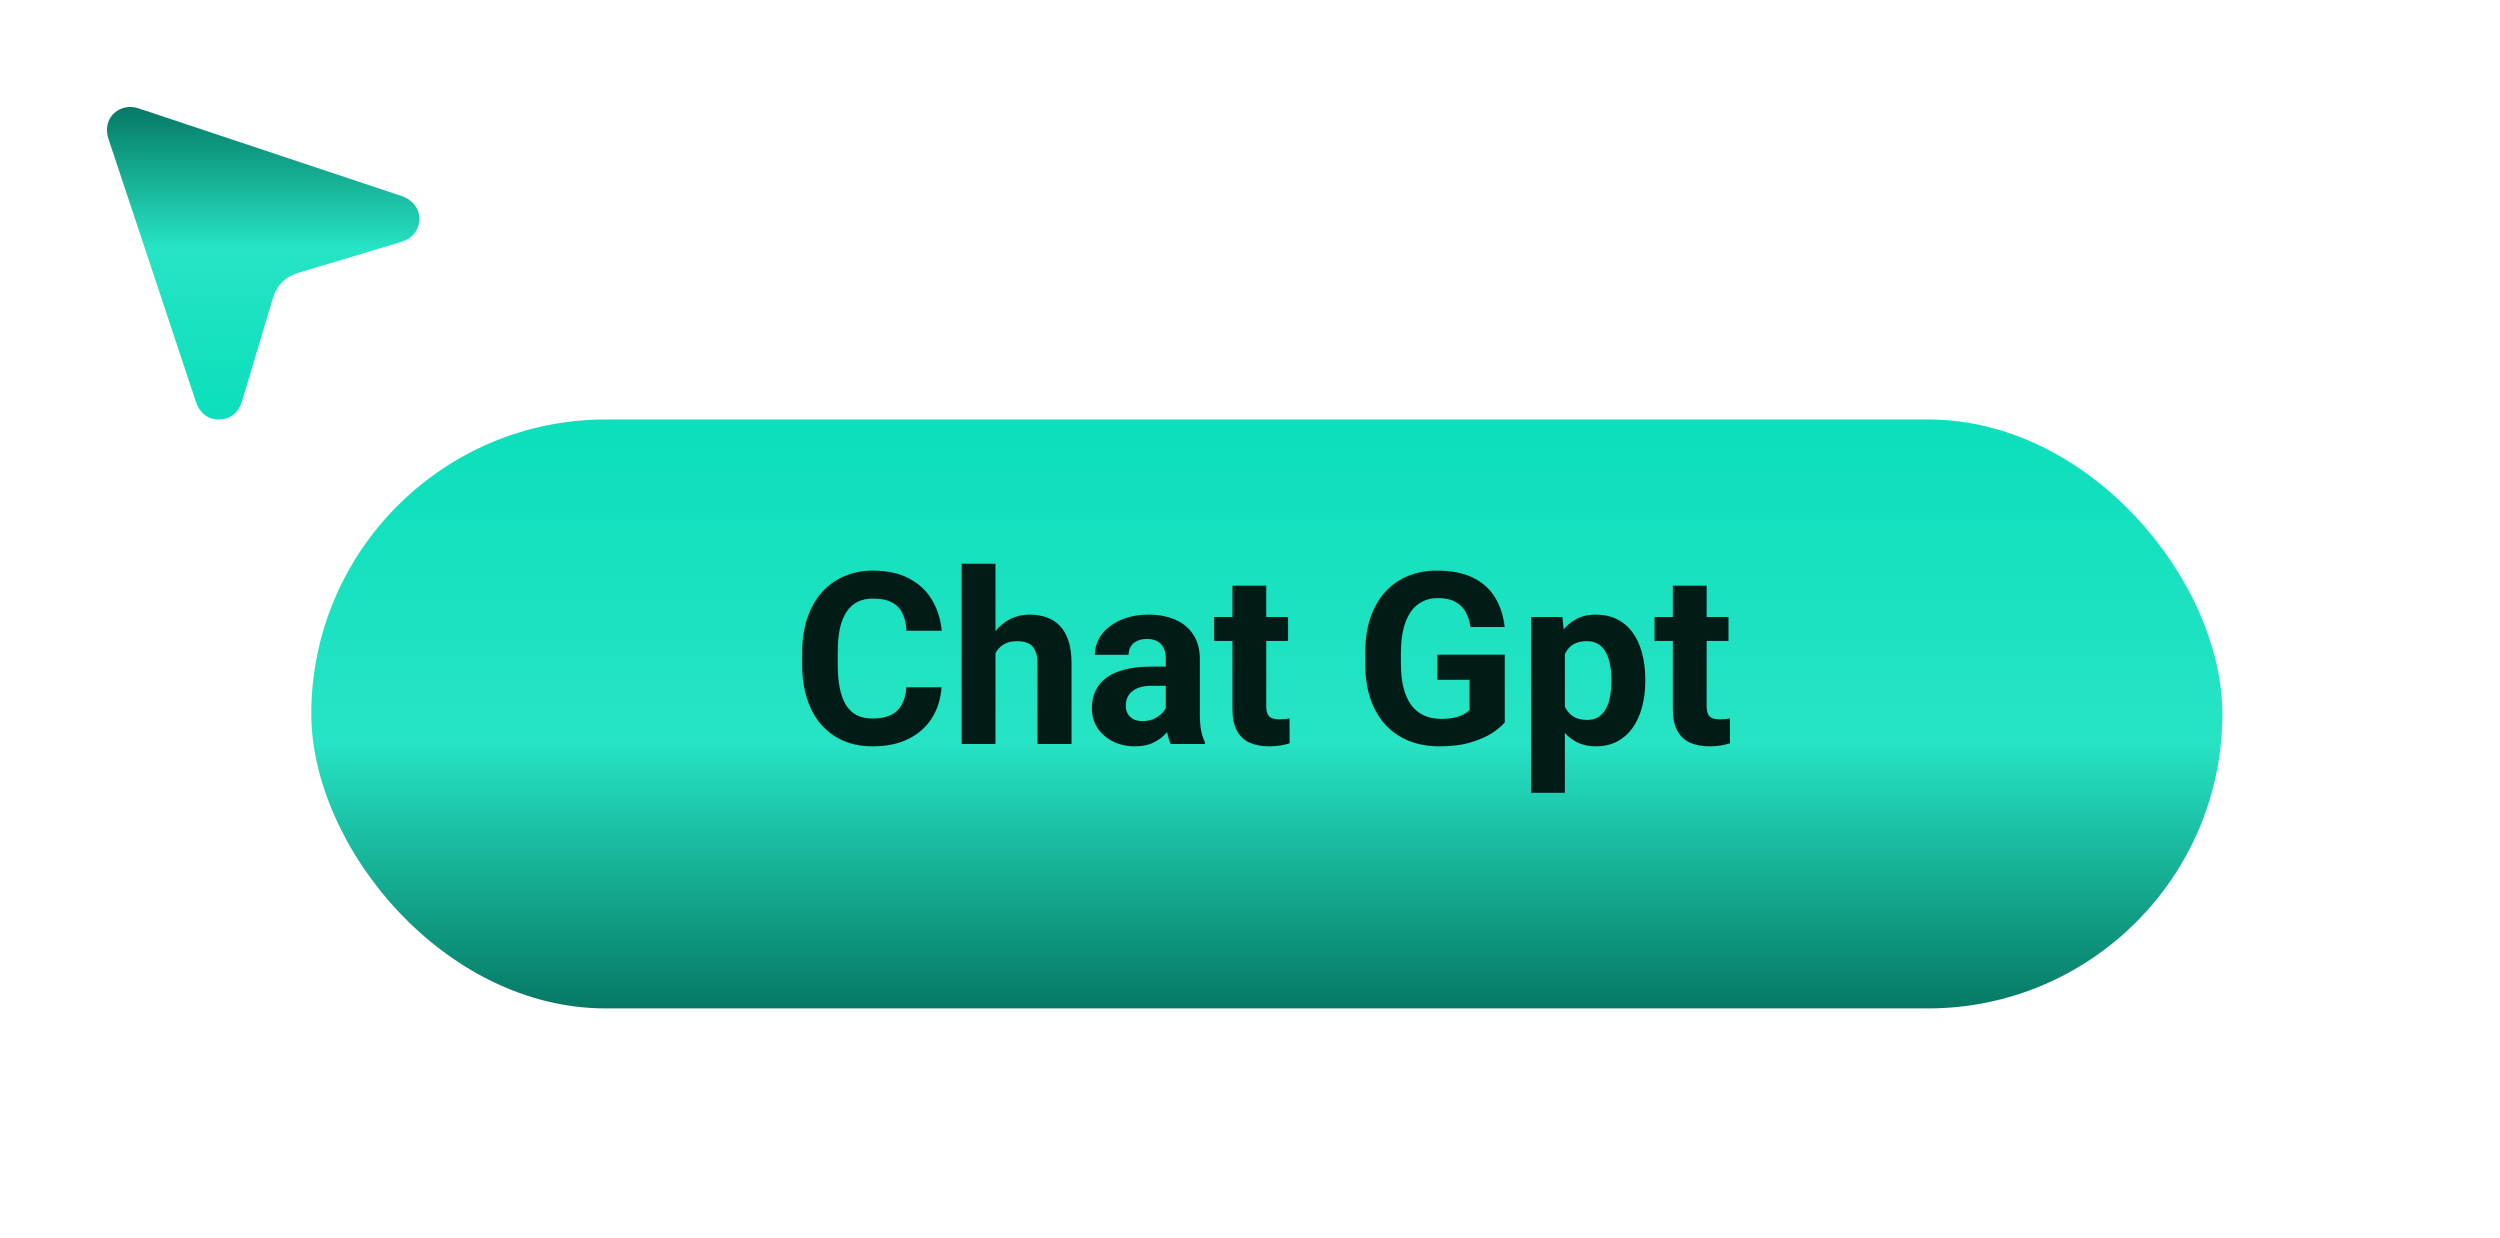 <svg width="208" height="103" viewBox="0 0 208 103" fill="none" xmlns="http://www.w3.org/2000/svg">
<g filter="url(#filter0_d_360_12)">
<g filter="url(#filter1_d_360_12)">
<rect x="25.9" y="30.9" width="159" height="49" rx="24.5" fill="url(#paint0_linear_360_12)"/>
</g>
<path d="M75.412 57.183H78.332C78.273 58.14 78.009 58.99 77.54 59.732C77.078 60.474 76.43 61.053 75.597 61.47C74.77 61.887 73.774 62.095 72.609 62.095C71.697 62.095 70.88 61.939 70.158 61.627C69.435 61.307 68.817 60.852 68.302 60.259C67.794 59.667 67.407 58.951 67.14 58.111C66.873 57.271 66.74 56.33 66.74 55.289V54.302C66.74 53.261 66.876 52.32 67.15 51.48C67.43 50.634 67.827 49.914 68.341 49.322C68.862 48.729 69.484 48.274 70.207 47.955C70.929 47.636 71.737 47.476 72.628 47.476C73.813 47.476 74.813 47.691 75.626 48.121C76.447 48.55 77.082 49.143 77.531 49.898C77.987 50.653 78.26 51.513 78.351 52.476H75.421C75.389 51.903 75.275 51.418 75.08 51.021C74.884 50.617 74.588 50.315 74.191 50.113C73.8 49.904 73.279 49.8 72.628 49.8C72.14 49.8 71.714 49.891 71.349 50.074C70.984 50.256 70.678 50.533 70.431 50.904C70.184 51.275 69.998 51.744 69.874 52.31C69.757 52.87 69.699 53.528 69.699 54.283V55.289C69.699 56.024 69.754 56.672 69.865 57.232C69.975 57.785 70.145 58.254 70.373 58.638C70.607 59.016 70.906 59.302 71.271 59.498C71.642 59.686 72.088 59.781 72.609 59.781C73.221 59.781 73.725 59.683 74.123 59.488C74.52 59.292 74.822 59.003 75.031 58.619C75.246 58.234 75.373 57.756 75.412 57.183ZM82.824 46.9V61.9H80.011V46.9H82.824ZM82.423 56.246H81.652C81.658 55.51 81.756 54.833 81.945 54.214C82.134 53.589 82.404 53.049 82.755 52.593C83.107 52.131 83.527 51.773 84.015 51.519C84.51 51.265 85.057 51.138 85.656 51.138C86.177 51.138 86.649 51.213 87.072 51.363C87.501 51.506 87.869 51.74 88.175 52.066C88.488 52.385 88.729 52.805 88.898 53.326C89.067 53.846 89.152 54.478 89.152 55.22V61.9H86.32V55.201C86.32 54.732 86.251 54.364 86.115 54.097C85.984 53.824 85.793 53.632 85.539 53.521C85.291 53.404 84.985 53.345 84.621 53.345C84.217 53.345 83.872 53.42 83.585 53.57C83.305 53.72 83.081 53.928 82.912 54.195C82.742 54.455 82.619 54.761 82.54 55.113C82.462 55.464 82.423 55.842 82.423 56.246ZM96.994 59.517V54.81C96.994 54.471 96.938 54.182 96.828 53.941C96.717 53.694 96.544 53.502 96.31 53.365C96.082 53.228 95.786 53.16 95.421 53.16C95.109 53.16 94.839 53.215 94.611 53.326C94.383 53.43 94.207 53.583 94.084 53.785C93.96 53.98 93.898 54.211 93.898 54.478H91.085C91.085 54.029 91.19 53.602 91.398 53.199C91.606 52.795 91.909 52.44 92.306 52.134C92.703 51.822 93.175 51.578 93.722 51.402C94.276 51.226 94.894 51.138 95.578 51.138C96.398 51.138 97.127 51.275 97.765 51.548C98.403 51.822 98.904 52.232 99.269 52.779C99.64 53.326 99.826 54.009 99.826 54.83V59.351C99.826 59.931 99.862 60.406 99.933 60.777C100.005 61.141 100.109 61.46 100.246 61.734V61.9H97.404C97.267 61.613 97.163 61.255 97.091 60.826C97.026 60.389 96.994 59.953 96.994 59.517ZM97.365 55.464L97.384 57.056H95.812C95.441 57.056 95.119 57.099 94.845 57.183C94.572 57.268 94.347 57.388 94.171 57.544C93.996 57.694 93.865 57.87 93.781 58.072C93.703 58.274 93.664 58.495 93.664 58.736C93.664 58.977 93.719 59.195 93.83 59.39C93.94 59.579 94.1 59.729 94.308 59.839C94.516 59.944 94.761 59.996 95.04 59.996C95.464 59.996 95.832 59.911 96.144 59.742C96.457 59.572 96.697 59.364 96.867 59.117C97.043 58.869 97.134 58.635 97.14 58.414L97.882 59.605C97.778 59.872 97.635 60.149 97.453 60.435C97.277 60.721 97.052 60.992 96.779 61.246C96.505 61.493 96.177 61.698 95.793 61.861C95.408 62.017 94.953 62.095 94.425 62.095C93.755 62.095 93.146 61.962 92.599 61.695C92.059 61.421 91.629 61.047 91.31 60.572C90.998 60.09 90.841 59.543 90.841 58.931C90.841 58.378 90.945 57.886 91.154 57.456C91.362 57.027 91.668 56.666 92.072 56.373C92.482 56.073 92.993 55.849 93.605 55.699C94.217 55.542 94.927 55.464 95.734 55.464H97.365ZM107.169 51.334V53.326H101.017V51.334H107.169ZM102.541 48.726H105.353V58.716C105.353 59.022 105.392 59.257 105.47 59.419C105.555 59.582 105.679 59.696 105.841 59.761C106.004 59.82 106.209 59.849 106.457 59.849C106.632 59.849 106.789 59.843 106.925 59.83C107.069 59.81 107.189 59.791 107.287 59.771L107.296 61.841C107.056 61.919 106.795 61.981 106.515 62.027C106.235 62.072 105.926 62.095 105.587 62.095C104.969 62.095 104.429 61.994 103.966 61.792C103.511 61.584 103.159 61.252 102.912 60.796C102.664 60.341 102.541 59.742 102.541 58.999V48.726ZM125.197 54.468V60.103C124.975 60.37 124.634 60.66 124.171 60.972C123.709 61.278 123.113 61.542 122.384 61.763C121.655 61.984 120.773 62.095 119.738 62.095C118.82 62.095 117.983 61.946 117.228 61.646C116.473 61.34 115.822 60.894 115.275 60.308C114.735 59.722 114.318 59.006 114.025 58.16C113.732 57.307 113.585 56.334 113.585 55.24V54.351C113.585 53.257 113.725 52.284 114.005 51.431C114.292 50.578 114.699 49.859 115.226 49.273C115.753 48.687 116.382 48.241 117.111 47.935C117.84 47.629 118.651 47.476 119.542 47.476C120.779 47.476 121.795 47.678 122.589 48.081C123.384 48.479 123.989 49.032 124.406 49.742C124.829 50.445 125.089 51.252 125.187 52.164H122.345C122.274 51.682 122.137 51.262 121.935 50.904C121.733 50.546 121.444 50.266 121.066 50.064C120.695 49.862 120.213 49.761 119.621 49.761C119.132 49.761 118.696 49.862 118.312 50.064C117.934 50.259 117.615 50.549 117.355 50.933C117.095 51.317 116.896 51.792 116.759 52.359C116.623 52.925 116.554 53.583 116.554 54.331V55.24C116.554 55.982 116.626 56.639 116.769 57.212C116.912 57.779 117.124 58.257 117.404 58.648C117.69 59.032 118.042 59.322 118.458 59.517C118.875 59.712 119.36 59.81 119.914 59.81C120.376 59.81 120.76 59.771 121.066 59.693C121.378 59.615 121.629 59.52 121.818 59.41C122.013 59.292 122.163 59.182 122.267 59.078V56.558H119.591V54.468H125.197ZM130.197 53.365V65.962H127.384V51.334H129.992L130.197 53.365ZM136.886 56.499V56.705C136.886 57.473 136.795 58.186 136.613 58.843C136.437 59.501 136.177 60.074 135.832 60.562C135.486 61.044 135.057 61.421 134.542 61.695C134.035 61.962 133.449 62.095 132.785 62.095C132.14 62.095 131.58 61.965 131.105 61.705C130.63 61.444 130.229 61.08 129.904 60.611C129.585 60.136 129.328 59.585 129.132 58.96C128.937 58.335 128.787 57.665 128.683 56.949V56.412C128.787 55.643 128.937 54.94 129.132 54.302C129.328 53.658 129.585 53.101 129.904 52.632C130.229 52.157 130.626 51.789 131.095 51.529C131.57 51.268 132.127 51.138 132.765 51.138C133.436 51.138 134.025 51.265 134.533 51.519C135.047 51.773 135.477 52.138 135.822 52.613C136.173 53.088 136.437 53.654 136.613 54.312C136.795 54.97 136.886 55.699 136.886 56.499ZM134.064 56.705V56.499C134.064 56.05 134.025 55.637 133.947 55.259C133.875 54.875 133.758 54.54 133.595 54.253C133.439 53.967 133.231 53.746 132.97 53.589C132.716 53.427 132.407 53.345 132.042 53.345C131.658 53.345 131.33 53.407 131.056 53.531C130.789 53.654 130.571 53.834 130.402 54.068C130.233 54.302 130.106 54.582 130.021 54.908C129.936 55.233 129.884 55.601 129.865 56.011V57.369C129.897 57.85 129.988 58.283 130.138 58.667C130.288 59.045 130.519 59.345 130.832 59.566C131.144 59.787 131.554 59.898 132.062 59.898C132.433 59.898 132.746 59.817 133 59.654C133.253 59.484 133.458 59.253 133.615 58.96C133.778 58.667 133.891 58.329 133.957 57.945C134.028 57.561 134.064 57.147 134.064 56.705ZM143.81 51.334V53.326H137.658V51.334H143.81ZM139.181 48.726H141.994V58.716C141.994 59.022 142.033 59.257 142.111 59.419C142.195 59.582 142.319 59.696 142.482 59.761C142.645 59.82 142.85 59.849 143.097 59.849C143.273 59.849 143.429 59.843 143.566 59.83C143.709 59.81 143.83 59.791 143.927 59.771L143.937 61.841C143.696 61.919 143.436 61.981 143.156 62.027C142.876 62.072 142.567 62.095 142.228 62.095C141.61 62.095 141.069 61.994 140.607 61.792C140.151 61.584 139.8 61.252 139.552 60.796C139.305 60.341 139.181 59.742 139.181 58.999V48.726Z" fill="#011C17"/>
</g>
<g filter="url(#filter2_d_360_12)">
<path d="M18.196 34.9C17.294 34.9 16.61 34.368 16.298 33.428C15.454 30.889 14.609 28.349 13.765 25.809C12.184 21.057 10.604 16.304 9.023 11.552C8.591 10.253 9.331 9.045 10.665 8.905C10.969 8.884 11.273 8.926 11.56 9.028C17.028 10.842 22.494 12.662 27.958 14.49C29.783 15.098 31.609 15.7 33.431 16.314C34.864 16.797 35.355 18.38 34.424 19.484C34.138 19.823 33.765 20.009 33.348 20.136C30.517 20.985 27.689 21.846 24.854 22.686C23.739 23.017 23.026 23.719 22.694 24.83C21.84 27.689 20.984 30.545 20.127 33.398C19.839 34.356 19.135 34.904 18.196 34.9Z" fill="url(#paint1_linear_360_12)"/>
</g>
<defs>
<filter id="filter0_d_360_12" x="2.9" y="7.9" width="205" height="95" filterUnits="userSpaceOnUse" color-interpolation-filters="sRGB">
<feFlood flood-opacity="0" result="BackgroundImageFix"/>
<feColorMatrix in="SourceAlpha" type="matrix" values="0 0 0 0 0 0 0 0 0 0 0 0 0 0 0 0 0 0 127 0" result="hardAlpha"/>
<feOffset/>
<feGaussianBlur stdDeviation="11.5"/>
<feComposite in2="hardAlpha" operator="out"/>
<feColorMatrix type="matrix" values="0 0 0 0 0.141 0 0 0 0 0.89 0 0 0 0 0.761 0 0 0 0.66 0"/>
<feBlend mode="normal" in2="BackgroundImageFix" result="effect1_dropShadow_360_12"/>
<feBlend mode="normal" in="SourceGraphic" in2="effect1_dropShadow_360_12" result="shape"/>
</filter>
<filter id="filter1_d_360_12" x="21.9" y="30.9" width="167" height="57" filterUnits="userSpaceOnUse" color-interpolation-filters="sRGB">
<feFlood flood-opacity="0" result="BackgroundImageFix"/>
<feColorMatrix in="SourceAlpha" type="matrix" values="0 0 0 0 0 0 0 0 0 0 0 0 0 0 0 0 0 0 127 0" result="hardAlpha"/>
<feOffset dy="4"/>
<feGaussianBlur stdDeviation="2"/>
<feComposite in2="hardAlpha" operator="out"/>
<feColorMatrix type="matrix" values="0 0 0 0 0 0 0 0 0 0 0 0 0 0 0 0 0 0 0.25 0"/>
<feBlend mode="normal" in2="BackgroundImageFix" result="effect1_dropShadow_360_12"/>
<feBlend mode="normal" in="SourceGraphic" in2="effect1_dropShadow_360_12" result="shape"/>
</filter>
<filter id="filter2_d_360_12" x="-9.72748e-05" y="-9.72748e-05" width="43.8" height="43.8" filterUnits="userSpaceOnUse" color-interpolation-filters="sRGB">
<feFlood flood-opacity="0" result="BackgroundImageFix"/>
<feColorMatrix in="SourceAlpha" type="matrix" values="0 0 0 0 0 0 0 0 0 0 0 0 0 0 0 0 0 0 127 0" result="hardAlpha"/>
<feOffset/>
<feGaussianBlur stdDeviation="4.45"/>
<feComposite in2="hardAlpha" operator="out"/>
<feColorMatrix type="matrix" values="0 0 0 0 0.149 0 0 0 0 0.898 0 0 0 0 0.769 0 0 0 1 0"/>
<feBlend mode="normal" in2="BackgroundImageFix" result="effect1_dropShadow_360_12"/>
<feBlend mode="normal" in="SourceGraphic" in2="effect1_dropShadow_360_12" result="shape"/>
</filter>
<linearGradient id="paint0_linear_360_12" x1="105.4" y1="79.9" x2="105.4" y2="30.9" gradientUnits="userSpaceOnUse">
<stop stop-color="#067965"/>
<stop offset="0.452" stop-color="#26E4C4"/>
<stop offset="1" stop-color="#0BDFBB"/>
</linearGradient>
<linearGradient id="paint1_linear_360_12" x1="21.9" y1="8.9" x2="21.9" y2="34.9" gradientUnits="userSpaceOnUse">
<stop stop-color="#067965"/>
<stop offset="0.452" stop-color="#26E4C4"/>
<stop offset="1" stop-color="#0BDFBB"/>
</linearGradient>
</defs>
</svg>
